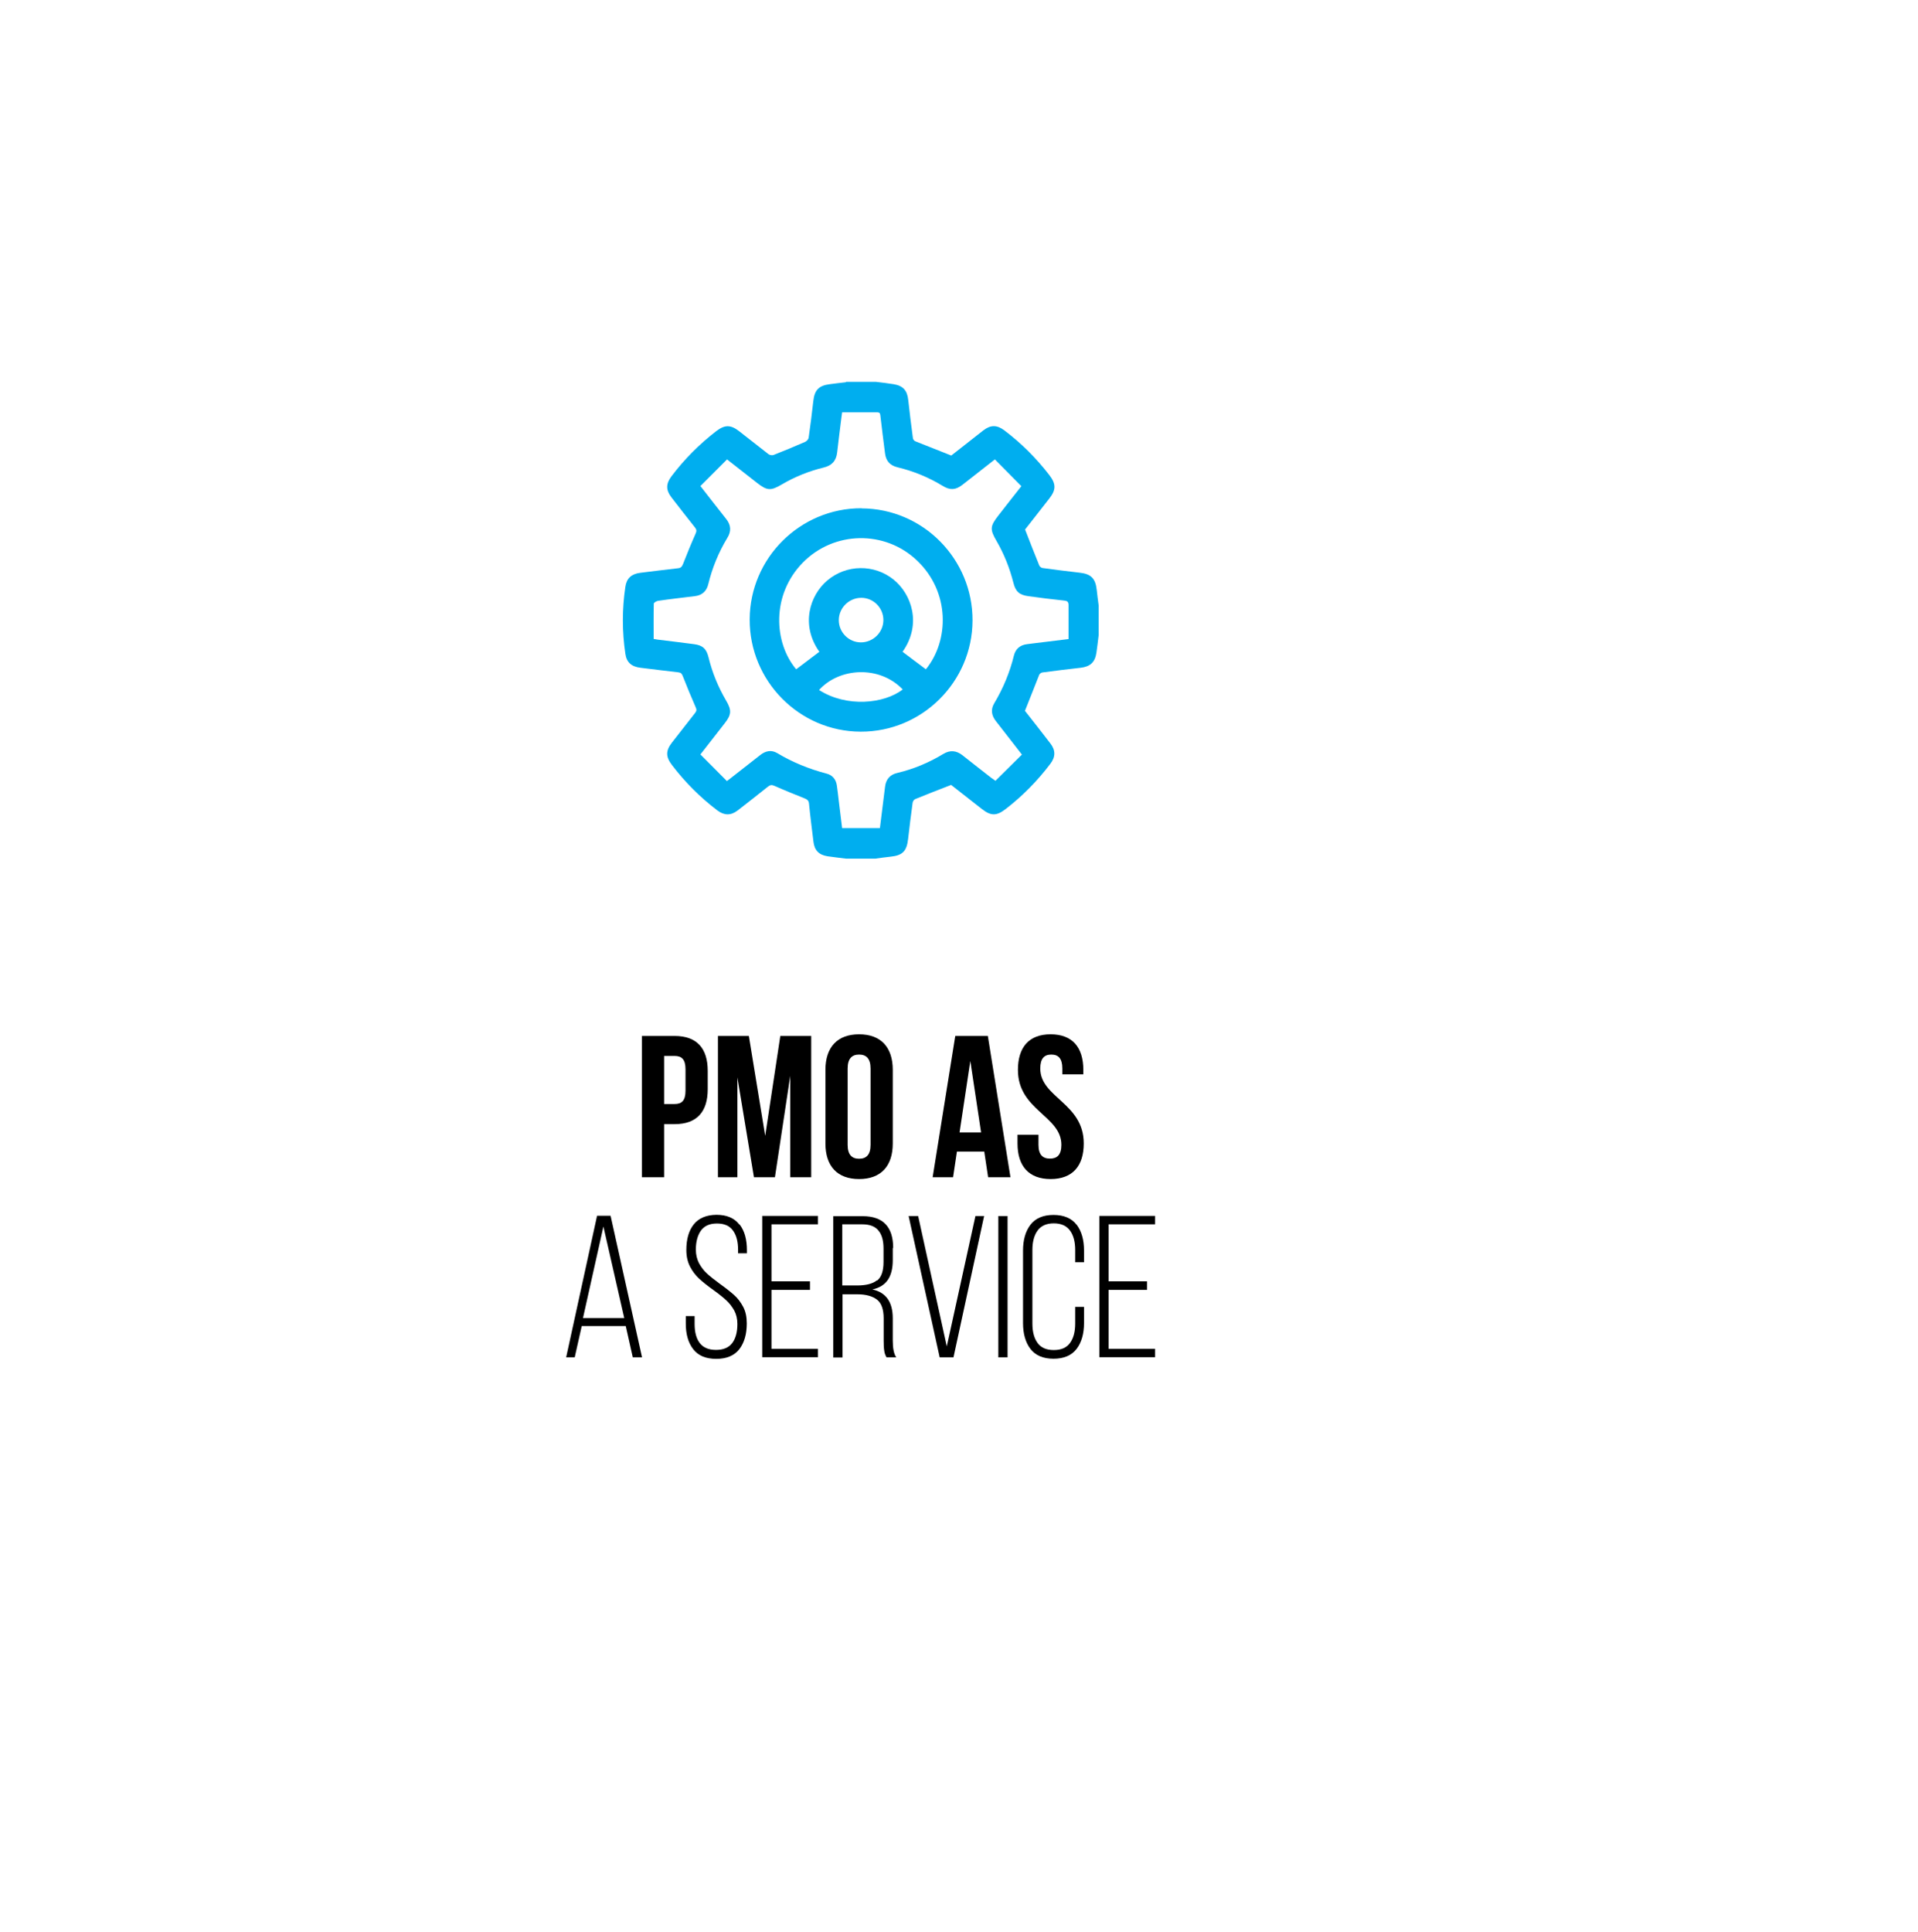 <?xml version="1.0" encoding="UTF-8"?>
<svg xmlns="http://www.w3.org/2000/svg" xmlns:xlink="http://www.w3.org/1999/xlink" viewBox="0 0 139 140">
  <defs>
    <style>
      .cls-1 {
        fill: #00aeef;
      }

      .cls-2 {
        isolation: isolate;
      }

      .cls-3 {
        filter: url(#drop-shadow-1);
      }

      .cls-3, .cls-4 {
        fill: #fff;
      }

      .cls-4 {
        mix-blend-mode: soft-light;
      }
    </style>
    <filter id="drop-shadow-1" x="0" y="0" width="139" height="140" filterUnits="userSpaceOnUse">
      <feOffset dx="7" dy="7"/>
      <feGaussianBlur result="blur" stdDeviation="6"/>
      <feFlood flood-color="#000" flood-opacity=".3"/>
      <feComposite in2="blur" operator="in"/>
      <feComposite in="SourceGraphic"/>
    </filter>
  </defs>
  <g class="cls-2">
    <g id="Capa_2" data-name="Capa 2">
      <g id="Main">
        <g>
          <rect class="cls-3" x="11.17" y="11.61" width="102.46" height="102.46" rx="7.01" ry="7.01"/>
          <g>
            <rect class="cls-4" x="11.17" y="13.96" width="102.46" height="96.94" rx="5" ry="5"/>
            <g>
              <path d="M51.29,77.6v1.33c0,1.64-.79,2.53-2.4,2.53h-.76v3.85h-1.61v-10.24h2.37c1.61,0,2.4.89,2.4,2.53ZM48.13,76.53v3.47h.76c.51,0,.79-.23.79-.97v-1.54c0-.73-.28-.97-.79-.97h-.76Z"/>
              <path d="M55.45,82.34l1.1-7.27h2.24v10.24h-1.52v-7.35l-1.11,7.35h-1.52l-1.2-7.24v7.24h-1.41v-10.24h2.24l1.19,7.27Z"/>
              <path d="M59.82,77.53c0-1.64.86-2.58,2.44-2.58s2.44.94,2.44,2.58v5.33c0,1.64-.86,2.58-2.44,2.58s-2.44-.94-2.44-2.58v-5.33ZM61.43,82.96c0,.73.32,1.01.83,1.01s.83-.28.83-1.01v-5.53c0-.73-.32-1.01-.83-1.01s-.83.28-.83,1.01v5.53Z"/>
              <path d="M73.23,85.31h-1.62l-.28-1.86h-1.98l-.28,1.86h-1.48l1.64-10.24h2.36l1.64,10.24ZM69.55,82.06h1.55l-.78-5.18-.78,5.18Z"/>
              <path d="M76.14,74.95c1.57,0,2.37.94,2.37,2.58v.32h-1.52v-.42c0-.73-.29-1.01-.8-1.01s-.8.28-.8,1.01c0,2.11,3.15,2.5,3.15,5.43,0,1.64-.82,2.58-2.4,2.58s-2.4-.94-2.4-2.58v-.63h1.52v.73c0,.73.32,1,.83,1s.83-.26.83-1c0-2.11-3.15-2.5-3.15-5.43,0-1.64.8-2.58,2.37-2.58Z"/>
              <path d="M41.64,98.36h-.61l2.24-10.26h.98l2.28,10.26h-.67l-.51-2.27h-3.19l-.51,2.27ZM45.24,95.51l-1.51-6.63-1.48,6.63h2.99Z"/>
              <path d="M53.6,88.73c.36.46.53,1.09.53,1.87v.22h-.64v-.26c0-.58-.12-1.05-.37-1.39-.24-.34-.63-.51-1.16-.51s-.91.17-1.16.51c-.24.34-.37.8-.37,1.38,0,.37.08.7.23.99.16.29.35.54.58.75.23.21.54.46.94.75.42.3.76.57,1.02.8.26.23.48.52.66.86s.26.74.26,1.2c0,.78-.18,1.4-.54,1.87-.36.46-.92.7-1.67.7s-1.31-.23-1.67-.7c-.36-.46-.54-1.08-.54-1.87v-.53h.64v.57c0,.59.12,1.05.37,1.38s.64.5,1.18.5.93-.17,1.18-.5c.25-.34.37-.8.37-1.38,0-.37-.08-.7-.23-.98-.16-.28-.35-.53-.58-.74s-.54-.46-.93-.74c-.42-.3-.76-.57-1.02-.81-.26-.24-.49-.53-.67-.88-.18-.35-.27-.75-.27-1.21,0-.79.18-1.41.54-1.86.36-.45.91-.68,1.64-.69.74,0,1.29.23,1.65.69Z"/>
              <path d="M58.7,93.47h-2.79v4.27h3.37v.61h-4.04v-10.24h4.04v.61h-3.37v4.13h2.79v.61Z"/>
              <path d="M64.7,90.43v.89c0,.6-.12,1.08-.36,1.43-.24.35-.61.58-1.12.69.99.21,1.48.91,1.48,2.09v1.6c0,.57.08.98.25,1.23h-.7c-.09-.15-.15-.31-.17-.5-.03-.19-.04-.43-.04-.72v-1.61c0-.64-.16-1.1-.48-1.35s-.8-.39-1.43-.39h-1.07v4.58h-.67v-10.24h2.14c1.46,0,2.2.77,2.2,2.31ZM63.56,92.8c.31-.24.47-.69.47-1.35v-.97c0-.58-.12-1.01-.37-1.31-.24-.3-.63-.45-1.17-.45h-1.45v4.43h1.08c.64,0,1.12-.12,1.43-.37Z"/>
              <path d="M68.61,97.59l2.08-9.47h.63l-2.22,10.24h-1l-2.25-10.24h.69l2.08,9.47Z"/>
              <path d="M73.02,98.36h-.67v-10.24h.67v10.24Z"/>
              <path d="M78.02,88.74c.36.47.54,1.1.54,1.88v.85h-.64v-.89c0-.59-.12-1.05-.37-1.4-.25-.35-.64-.53-1.18-.53s-.93.18-1.18.53-.37.82-.37,1.4v5.33c0,.59.12,1.05.37,1.4.25.35.64.52,1.18.52s.93-.17,1.18-.52c.25-.35.37-.81.37-1.4v-1.21h.64v1.17c0,.78-.18,1.41-.54,1.88-.36.47-.92.71-1.67.71s-1.31-.24-1.67-.71c-.36-.47-.54-1.1-.54-1.88v-5.24c0-.78.18-1.41.54-1.88.36-.47.92-.71,1.67-.71s1.31.24,1.67.71Z"/>
              <path d="M83.13,93.47h-2.79v4.27h3.37v.61h-4.04v-10.24h4.04v.61h-3.37v4.13h2.79v.61Z"/>
            </g>
            <g>
              <path class="cls-1" d="M61.32,27.67c.72,0,1.44,0,2.15,0,.43.05.86.1,1.29.17.68.11.99.45,1.06,1.14.1.93.22,1.85.34,2.77.01.09.1.2.18.23.85.34,1.7.67,2.6,1.03.74-.58,1.53-1.2,2.32-1.82.53-.41.99-.41,1.53,0,1.23.93,2.32,2.02,3.26,3.24.49.64.49,1.06,0,1.69-.6.77-1.2,1.54-1.76,2.25.35.9.68,1.76,1.03,2.61.03.08.15.17.23.18.9.12,1.8.24,2.7.34.81.09,1.14.41,1.23,1.24.04.38.09.75.14,1.13v2.16c-.05.42-.1.84-.16,1.26-.1.7-.45,1.02-1.15,1.1-.92.1-1.85.22-2.77.34-.09.01-.2.1-.23.18-.34.85-.67,1.71-1.03,2.6.59.75,1.22,1.55,1.84,2.36.39.5.38.98,0,1.48-.93,1.23-2.01,2.33-3.23,3.27-.67.52-1.07.52-1.74,0-.76-.59-1.52-1.19-2.22-1.74-.9.35-1.76.68-2.61,1.03-.08.03-.17.17-.18.26-.12.88-.23,1.76-.33,2.64-.1.87-.4,1.18-1.27,1.27-.37.04-.73.09-1.09.14h-2.15c-.44-.06-.89-.1-1.33-.17-.63-.1-.95-.44-1.02-1.07-.11-.91-.23-1.83-.32-2.74-.02-.24-.14-.31-.33-.39-.73-.29-1.45-.58-2.17-.9-.2-.09-.31-.07-.47.05-.73.58-1.46,1.16-2.2,1.73-.5.38-.97.37-1.47,0-1.25-.95-2.35-2.05-3.3-3.3-.45-.59-.45-1.03,0-1.61.56-.72,1.12-1.44,1.68-2.15.11-.14.13-.24.05-.41-.33-.75-.64-1.51-.94-2.27-.07-.17-.13-.25-.32-.27-.91-.1-1.82-.22-2.74-.33-.65-.08-1.01-.38-1.1-1.02-.24-1.61-.24-3.22,0-4.84.09-.63.45-.94,1.07-1.02.91-.11,1.82-.23,2.74-.33.22-.02.29-.12.37-.31.29-.74.59-1.48.91-2.2.08-.18.08-.29-.04-.44-.58-.73-1.15-1.46-1.72-2.2-.4-.52-.39-.98,0-1.5.94-1.25,2.03-2.34,3.26-3.29.62-.47,1.04-.47,1.66.01.71.55,1.41,1.11,2.12,1.66.09.07.27.1.37.06.77-.3,1.53-.62,2.29-.95.11-.05.23-.18.25-.28.13-.89.24-1.78.34-2.67.09-.81.4-1.13,1.2-1.23.39-.05.77-.1,1.16-.14ZM63.77,59.99c.13-1.04.25-2,.37-2.97.06-.55.36-.89.89-1.01,1.19-.28,2.3-.75,3.34-1.38.48-.29.93-.25,1.37.09.7.55,1.39,1.1,2.09,1.64.08.06.16.11.31.22.64-.64,1.28-1.26,1.92-1.9-.68-.87-1.28-1.65-1.89-2.43-.32-.41-.38-.84-.12-1.28.65-1.09,1.13-2.24,1.43-3.47.12-.48.45-.76.95-.82.16-.02.31-.04.47-.06.83-.1,1.67-.2,2.54-.31,0-.84,0-1.66,0-2.47,0-.23-.1-.3-.32-.32-.87-.09-1.74-.2-2.6-.32-.65-.09-.92-.33-1.08-.98-.27-1.06-.67-2.07-1.22-3.02-.49-.84-.47-1.07.13-1.84.54-.7,1.09-1.39,1.67-2.13-.65-.66-1.29-1.3-1.92-1.94-.83.65-1.59,1.25-2.35,1.84-.49.38-.89.41-1.43.08-1.02-.62-2.11-1.07-3.28-1.35-.54-.13-.83-.45-.9-1-.12-.89-.22-1.78-.33-2.67-.02-.14,0-.31-.22-.31-.85,0-1.7,0-2.56,0-.02.15-.04.26-.05.37-.1.85-.22,1.69-.31,2.54-.07.61-.39.95-.98,1.09-1.07.26-2.09.67-3.04,1.23-.8.47-1.06.45-1.79-.12-.7-.55-1.41-1.11-2.17-1.7-.65.65-1.29,1.29-1.93,1.93.66.85,1.26,1.62,1.87,2.39.35.44.38.89.08,1.37-.63,1.04-1.09,2.16-1.38,3.35-.12.51-.45.81-.98.87-.89.11-1.78.21-2.67.34-.11.02-.3.13-.3.2-.02.85-.01,1.7-.01,2.56.12.02.21.04.29.05.88.11,1.76.21,2.64.33.63.08.9.34,1.05.96.27,1.11.7,2.15,1.28,3.14.4.68.38,1.01-.1,1.62-.57.73-1.15,1.47-1.77,2.27.64.65,1.28,1.29,1.92,1.93.16-.12.23-.17.3-.23.71-.55,1.41-1.11,2.12-1.66.38-.3.8-.39,1.22-.14,1.12.67,2.32,1.16,3.59,1.49.43.11.68.43.74.87.05.34.09.69.13,1.04.08.67.16,1.33.25,2.04h2.73Z"/>
              <path class="cls-1" d="M62.43,36.84c4.46.01,8.07,3.67,8.05,8.13-.02,4.45-3.66,8.06-8.1,8.05-4.45-.01-8.07-3.67-8.05-8.14.02-4.45,3.66-8.06,8.1-8.05ZM67.1,48.5c1.69-2.07,1.77-5.6-.65-7.89-2.33-2.21-6-2.14-8.26.15-2.32,2.36-2.1,5.83-.49,7.74.56-.42,1.12-.85,1.68-1.27-1.38-1.95-.69-4.1.58-5.17,1.38-1.17,3.4-1.19,4.8-.06,1.29,1.04,2.07,3.22.65,5.23.56.42,1.12.85,1.69,1.27ZM59.36,50c1.99,1.28,4.73,1,6.06-.04-1.68-1.76-4.59-1.59-6.06.04ZM64.02,44.93c0-.88-.72-1.61-1.6-1.61-.89,0-1.63.73-1.63,1.62,0,.88.72,1.61,1.6,1.61.89,0,1.63-.73,1.63-1.62Z"/>
            </g>
          </g>
        </g>
      </g>
    </g>
  </g>
</svg>
